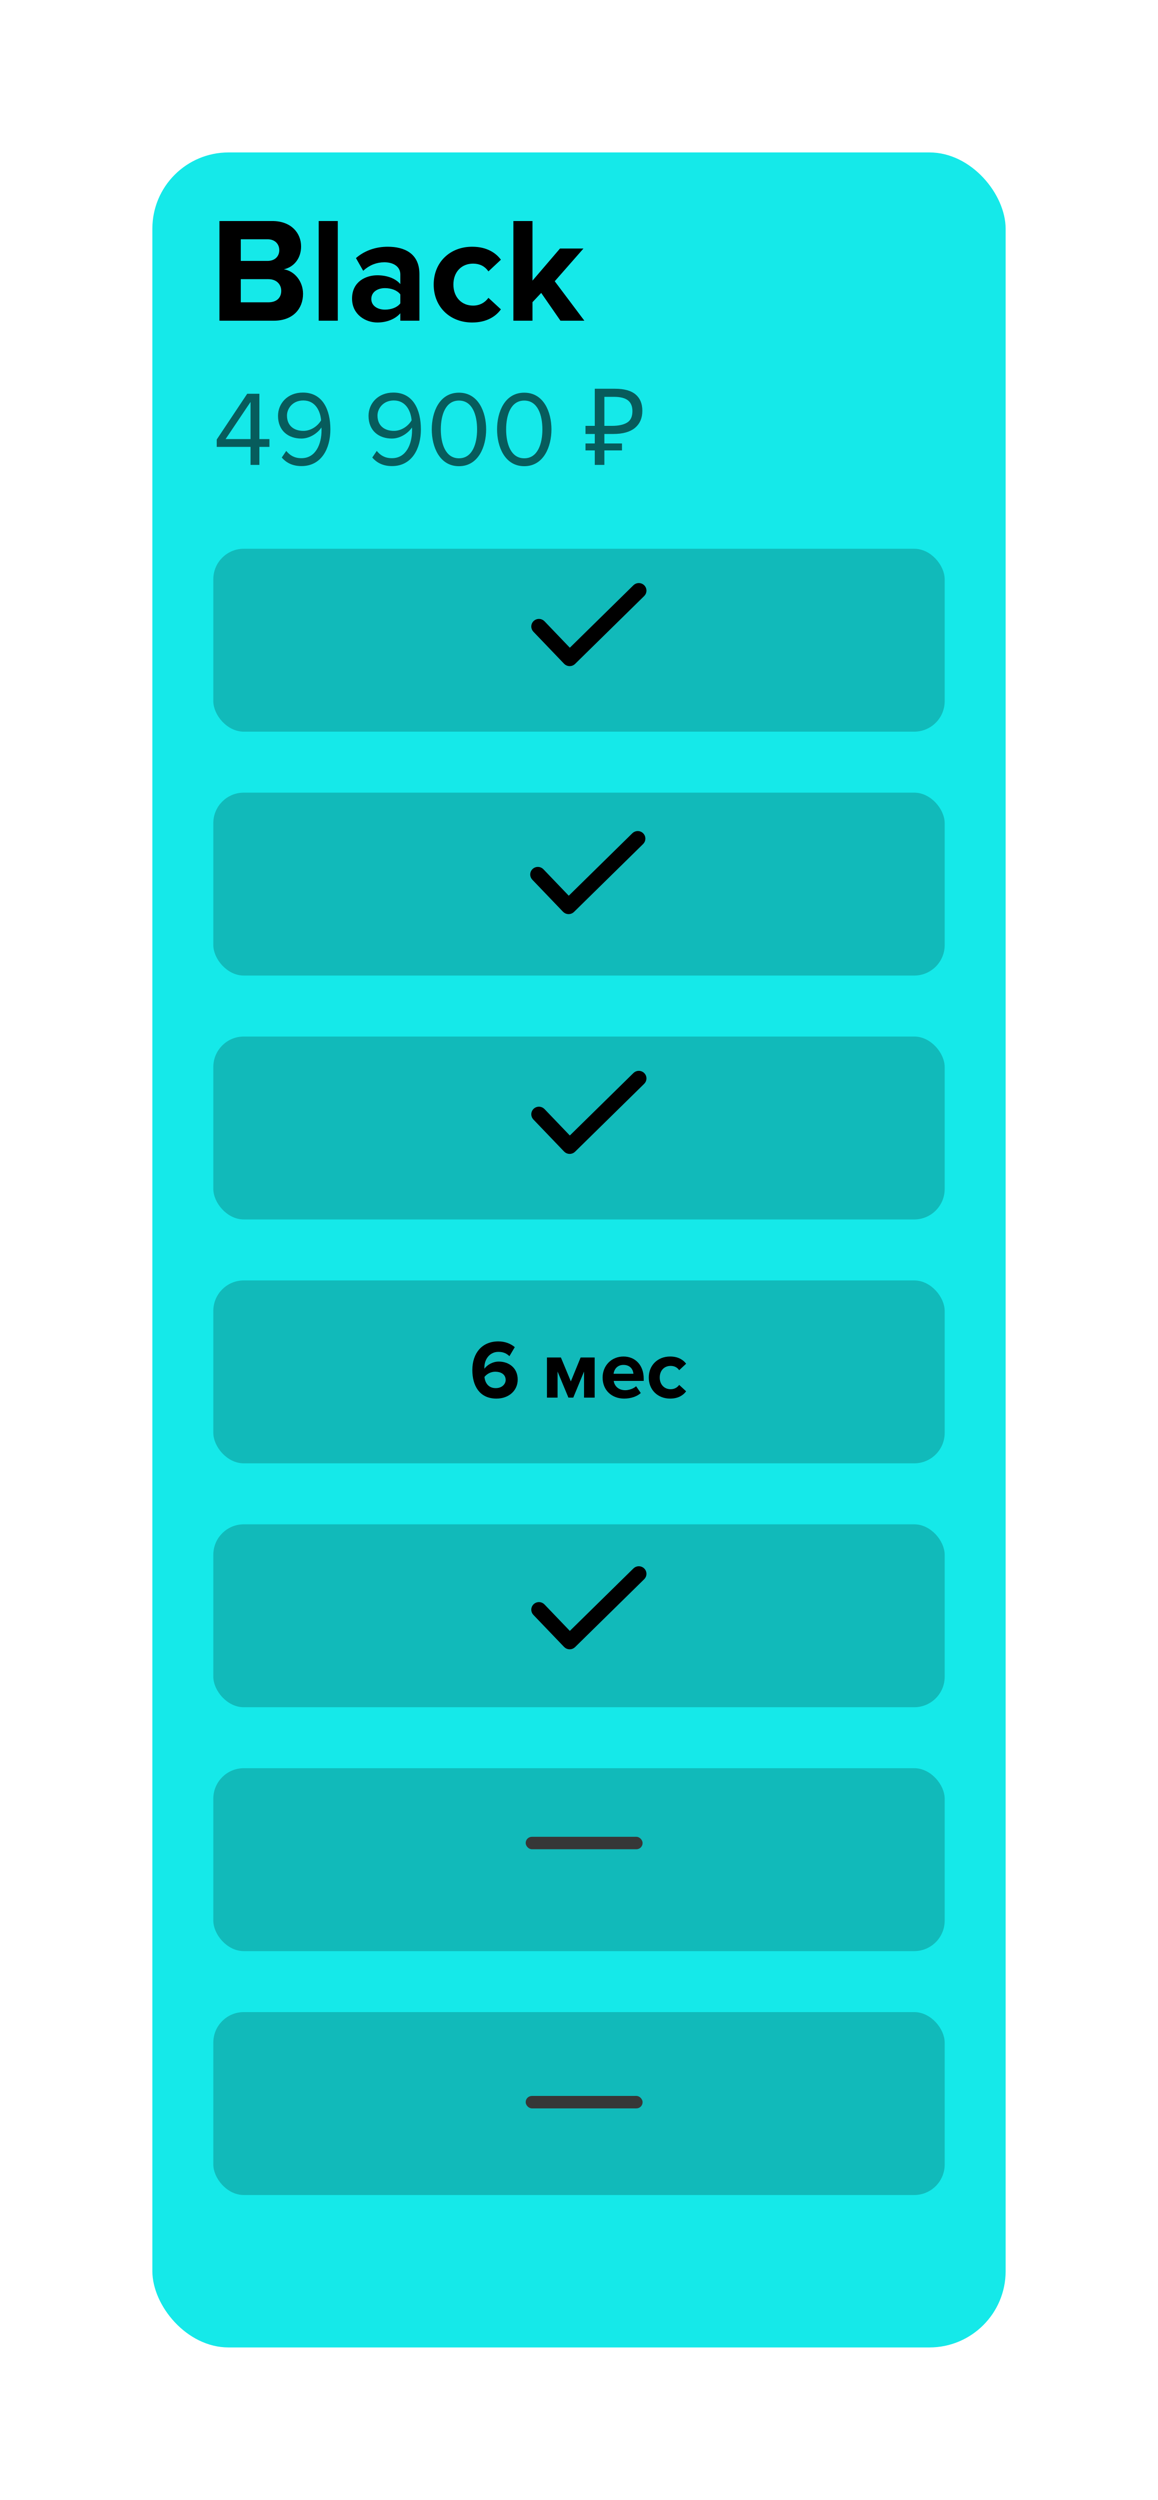 <svg width="152" height="328" viewBox="0 0 152 328" fill="none" xmlns="http://www.w3.org/2000/svg">
    <g filter="url(#filter0_d)">
        <rect x="20" y="16" width="112" height="288" rx="10" fill="#15E9E9"/>
    </g>
    <rect opacity="0.2" x="28" y="72" width="96" height="24" rx="4" fill="black"/>
    <rect opacity="0.2" x="28" y="104" width="96" height="24" rx="4" fill="black"/>
    <rect opacity="0.2" x="28" y="136" width="96" height="24" rx="4" fill="black"/>
    <path fill-rule="evenodd" clip-rule="evenodd" d="M84.208 141.145C84.405 141.338 84.405 141.652 84.208 141.845L75.131 150.758C75.035 150.853 74.903 150.905 74.767 150.903C74.631 150.901 74.501 150.845 74.407 150.747L70.373 146.538C70.183 146.339 70.192 146.026 70.395 145.838C70.598 145.651 70.917 145.661 71.108 145.86L74.786 149.697L83.495 141.145C83.692 140.952 84.011 140.952 84.208 141.145Z" fill="black" stroke="black"/>
    <rect opacity="0.2" x="28" y="168" width="96" height="24" rx="4" fill="black"/>
    <rect opacity="0.2" x="28" y="200" width="96" height="24" rx="4" fill="black"/>
    <path fill-rule="evenodd" clip-rule="evenodd" d="M84.208 206.145C84.405 206.338 84.405 206.652 84.208 206.845L75.131 215.758C75.035 215.853 74.903 215.905 74.767 215.903C74.631 215.901 74.501 215.845 74.407 215.747L70.373 211.538C70.183 211.339 70.192 211.026 70.395 210.838C70.598 210.651 70.917 210.661 71.108 210.86L74.786 214.697L83.495 206.145C83.692 205.952 84.011 205.952 84.208 206.145Z" fill="black" stroke="black"/>
    <rect opacity="0.2" x="28" y="232" width="96" height="24" rx="4" fill="black"/>
    <rect opacity="0.2" x="28" y="264" width="96" height="24" rx="4" fill="black"/>
    <path fill-rule="evenodd" clip-rule="evenodd" d="M84.208 77.145C84.405 77.338 84.405 77.652 84.208 77.845L75.131 86.758C75.035 86.853 74.903 86.905 74.767 86.903C74.631 86.901 74.501 86.845 74.407 86.747L70.373 82.538C70.183 82.339 70.192 82.026 70.395 81.838C70.598 81.651 70.917 81.66 71.108 81.86L74.786 85.697L83.495 77.145C83.692 76.952 84.011 76.952 84.208 77.145Z" fill="black" stroke="black"/>
    <path fill-rule="evenodd" clip-rule="evenodd" d="M84.067 109.683C84.264 109.876 84.264 110.19 84.067 110.383L74.991 119.296C74.894 119.391 74.763 119.443 74.626 119.441C74.49 119.439 74.36 119.383 74.267 119.286L70.233 115.077C70.042 114.878 70.052 114.564 70.254 114.377C70.457 114.189 70.776 114.199 70.967 114.398L74.645 118.235L83.354 109.683C83.551 109.49 83.871 109.49 84.067 109.683Z" fill="black" stroke="black"/>
    <rect x="69" y="241" width="15.35" height="1.634" rx="0.817" fill="#363737"/>
    <rect x="69" y="275" width="15.35" height="1.634" rx="0.817" fill="#363737"/>
    <path d="M35.949 42.078C38.455 42.078 39.777 40.51 39.777 38.549C39.777 36.902 38.652 35.549 37.251 35.333C38.494 35.078 39.521 33.98 39.521 32.333C39.521 30.588 38.238 29 35.731 29H28.804V42.078H35.949ZM35.12 34.235H31.607V31.392H35.12C36.067 31.392 36.659 32 36.659 32.824C36.659 33.647 36.067 34.235 35.12 34.235ZM35.218 39.667H31.607V36.627H35.218C36.324 36.627 36.916 37.333 36.916 38.157C36.916 39.098 36.284 39.667 35.218 39.667Z" fill="black"/>
    <path d="M44.338 42.078V29H41.831V42.078H44.338Z" fill="black"/>
    <path d="M55.053 42.078V35.961C55.053 33.235 53.06 32.373 50.889 32.373C49.389 32.373 47.889 32.843 46.724 33.863L47.672 35.529C48.481 34.784 49.428 34.412 50.455 34.412C51.718 34.412 52.547 35.039 52.547 36V37.275C51.915 36.529 50.79 36.118 49.527 36.118C48.007 36.118 46.211 36.961 46.211 39.176C46.211 41.294 48.007 42.314 49.527 42.314C50.77 42.314 51.895 41.863 52.547 41.098V42.078H55.053ZM50.533 40.627C49.547 40.627 48.738 40.118 48.738 39.235C48.738 38.314 49.547 37.804 50.533 37.804C51.343 37.804 52.132 38.078 52.547 38.627V39.804C52.132 40.353 51.343 40.627 50.533 40.627Z" fill="black"/>
    <path d="M61.98 42.314C63.934 42.314 65.118 41.471 65.749 40.588L64.111 39.078C63.657 39.706 62.966 40.098 62.098 40.098C60.578 40.098 59.513 38.98 59.513 37.333C59.513 35.686 60.578 34.588 62.098 34.588C62.966 34.588 63.657 34.941 64.111 35.608L65.749 34.078C65.118 33.216 63.934 32.373 61.98 32.373C59.039 32.373 56.927 34.431 56.927 37.333C56.927 40.255 59.039 42.314 61.98 42.314Z" fill="black"/>
    <path d="M76.703 42.078L72.815 36.902L76.585 32.608H73.506L69.894 36.824V29H67.388V42.078H69.894V39.647L71.039 38.431L73.565 42.078H76.703Z" fill="black"/>
    <path d="M65.158 183.505C66.824 183.505 67.954 182.427 67.954 181.011C67.954 179.464 66.78 178.647 65.465 178.647C64.664 178.647 63.93 179.094 63.59 179.584C63.579 179.529 63.579 179.486 63.579 179.431C63.579 178.277 64.335 177.373 65.41 177.373C66.057 177.373 66.473 177.569 66.868 177.939L67.57 176.752C67.044 176.305 66.298 176 65.41 176C63.25 176 62 177.558 62 179.758C62 181.806 62.932 183.505 65.158 183.505ZM65.07 182.133C64.05 182.133 63.656 181.359 63.59 180.662C63.941 180.227 64.467 179.976 65.015 179.976C65.717 179.976 66.375 180.303 66.375 181.065C66.375 181.577 65.914 182.133 65.07 182.133Z" fill="black"/>
    <path d="M78.055 183.375V178.113H76.213L74.93 181.251L73.625 178.113H71.794V183.375H73.186V179.954L74.612 183.375H75.248L76.662 179.954V183.375H78.055Z" fill="black"/>
    <path d="M81.928 183.505C82.75 183.505 83.583 183.255 84.11 182.776L83.496 181.882C83.156 182.209 82.531 182.405 82.081 182.405C81.182 182.405 80.645 181.85 80.557 181.185H84.493V180.88C84.493 179.159 83.419 177.983 81.84 177.983C80.228 177.983 79.099 179.214 79.099 180.739C79.099 182.427 80.316 183.505 81.928 183.505ZM83.145 180.248H80.535C80.601 179.725 80.974 179.083 81.84 179.083C82.761 179.083 83.112 179.747 83.145 180.248Z" fill="black"/>
    <path d="M87.966 183.505C89.052 183.505 89.71 183.037 90.06 182.547L89.15 181.708C88.898 182.057 88.514 182.275 88.032 182.275C87.188 182.275 86.596 181.654 86.596 180.739C86.596 179.824 87.188 179.214 88.032 179.214C88.514 179.214 88.898 179.41 89.15 179.78L90.06 178.93C89.71 178.451 89.052 177.983 87.966 177.983C86.333 177.983 85.159 179.126 85.159 180.739C85.159 182.362 86.333 183.505 87.966 183.505Z" fill="black"/>
    <path d="M34.048 61V58.634H35.364V57.612H34.048V51.662H32.452L28.448 57.668V58.634H32.886V61H34.048ZM32.886 57.612H29.61L32.886 52.74V57.612ZM39.573 61.154C42.191 61.154 43.367 58.858 43.367 56.338C43.367 53.79 42.373 51.508 39.755 51.508C37.725 51.508 36.493 52.95 36.493 54.56C36.493 56.548 37.879 57.542 39.559 57.542C40.749 57.542 41.785 56.73 42.191 56.086C42.205 56.212 42.205 56.338 42.205 56.464C42.205 58.228 41.463 60.118 39.573 60.118C38.607 60.118 38.047 59.726 37.571 59.166L36.983 60.034C37.571 60.706 38.383 61.154 39.573 61.154ZM39.825 56.534C38.621 56.534 37.669 55.89 37.669 54.518C37.669 53.636 38.383 52.544 39.811 52.544C41.435 52.544 42.051 53.986 42.149 55.148C41.659 55.974 40.749 56.534 39.825 56.534ZM51.453 61.154C54.072 61.154 55.248 58.858 55.248 56.338C55.248 53.79 54.254 51.508 51.636 51.508C49.605 51.508 48.373 52.95 48.373 54.56C48.373 56.548 49.76 57.542 51.44 57.542C52.63 57.542 53.666 56.73 54.072 56.086C54.086 56.212 54.086 56.338 54.086 56.464C54.086 58.228 53.343 60.118 51.453 60.118C50.487 60.118 49.928 59.726 49.452 59.166L48.864 60.034C49.452 60.706 50.264 61.154 51.453 61.154ZM51.706 56.534C50.502 56.534 49.55 55.89 49.55 54.518C49.55 53.636 50.264 52.544 51.691 52.544C53.316 52.544 53.931 53.986 54.029 55.148C53.539 55.974 52.63 56.534 51.706 56.534ZM60.243 61.168C62.791 61.168 63.813 58.606 63.813 56.338C63.813 54.056 62.791 51.522 60.243 51.522C57.681 51.522 56.673 54.056 56.673 56.338C56.673 58.606 57.681 61.168 60.243 61.168ZM60.243 60.132C58.465 60.132 57.863 58.2 57.863 56.338C57.863 54.476 58.465 52.558 60.243 52.558C62.021 52.558 62.623 54.476 62.623 56.338C62.623 58.2 62.021 60.132 60.243 60.132ZM68.815 61.168C71.363 61.168 72.385 58.606 72.385 56.338C72.385 54.056 71.363 51.522 68.815 51.522C66.253 51.522 65.245 54.056 65.245 56.338C65.245 58.606 66.253 61.168 68.815 61.168ZM68.815 60.132C67.037 60.132 66.435 58.2 66.435 56.338C66.435 54.476 67.037 52.558 68.815 52.558C70.593 52.558 71.195 54.476 71.195 56.338C71.195 58.2 70.593 60.132 68.815 60.132ZM78.071 61V59.096H76.853V58.186H78.071V56.94H76.853V55.876H78.071V51.004H80.703C81.926 51.004 82.831 51.251 83.419 51.746C84.016 52.241 84.315 52.959 84.315 53.902C84.315 54.854 83.993 55.601 83.349 56.142C82.705 56.674 81.758 56.94 80.507 56.94H79.331V58.186H81.641V59.096H79.331V61H78.071ZM79.331 55.876H80.325C81.174 55.876 81.832 55.736 82.299 55.456C82.775 55.176 83.013 54.672 83.013 53.944C83.013 53.309 82.817 52.838 82.425 52.53C82.033 52.222 81.422 52.068 80.591 52.068H79.331V55.876Z" fill="#075C5C"/>
    <defs>
        <filter id="filter0_d" x="0" y="0" width="152" height="328" filterUnits="userSpaceOnUse" color-interpolation-filters="sRGB">
            <feFlood flood-opacity="0" result="BackgroundImageFix"/>
            <feColorMatrix in="SourceAlpha" type="matrix" values="0 0 0 0 0 0 0 0 0 0 0 0 0 0 0 0 0 0 127 0"/>
            <feOffset dy="4"/>
            <feGaussianBlur stdDeviation="10"/>
            <feColorMatrix type="matrix" values="0 0 0 0 0 0 0 0 0 0 0 0 0 0 0 0 0 0 0.25 0"/>
            <feBlend mode="normal" in2="BackgroundImageFix" result="effect1_dropShadow"/>
            <feBlend mode="normal" in="SourceGraphic" in2="effect1_dropShadow" result="shape"/>
        </filter>
    </defs>
</svg>
